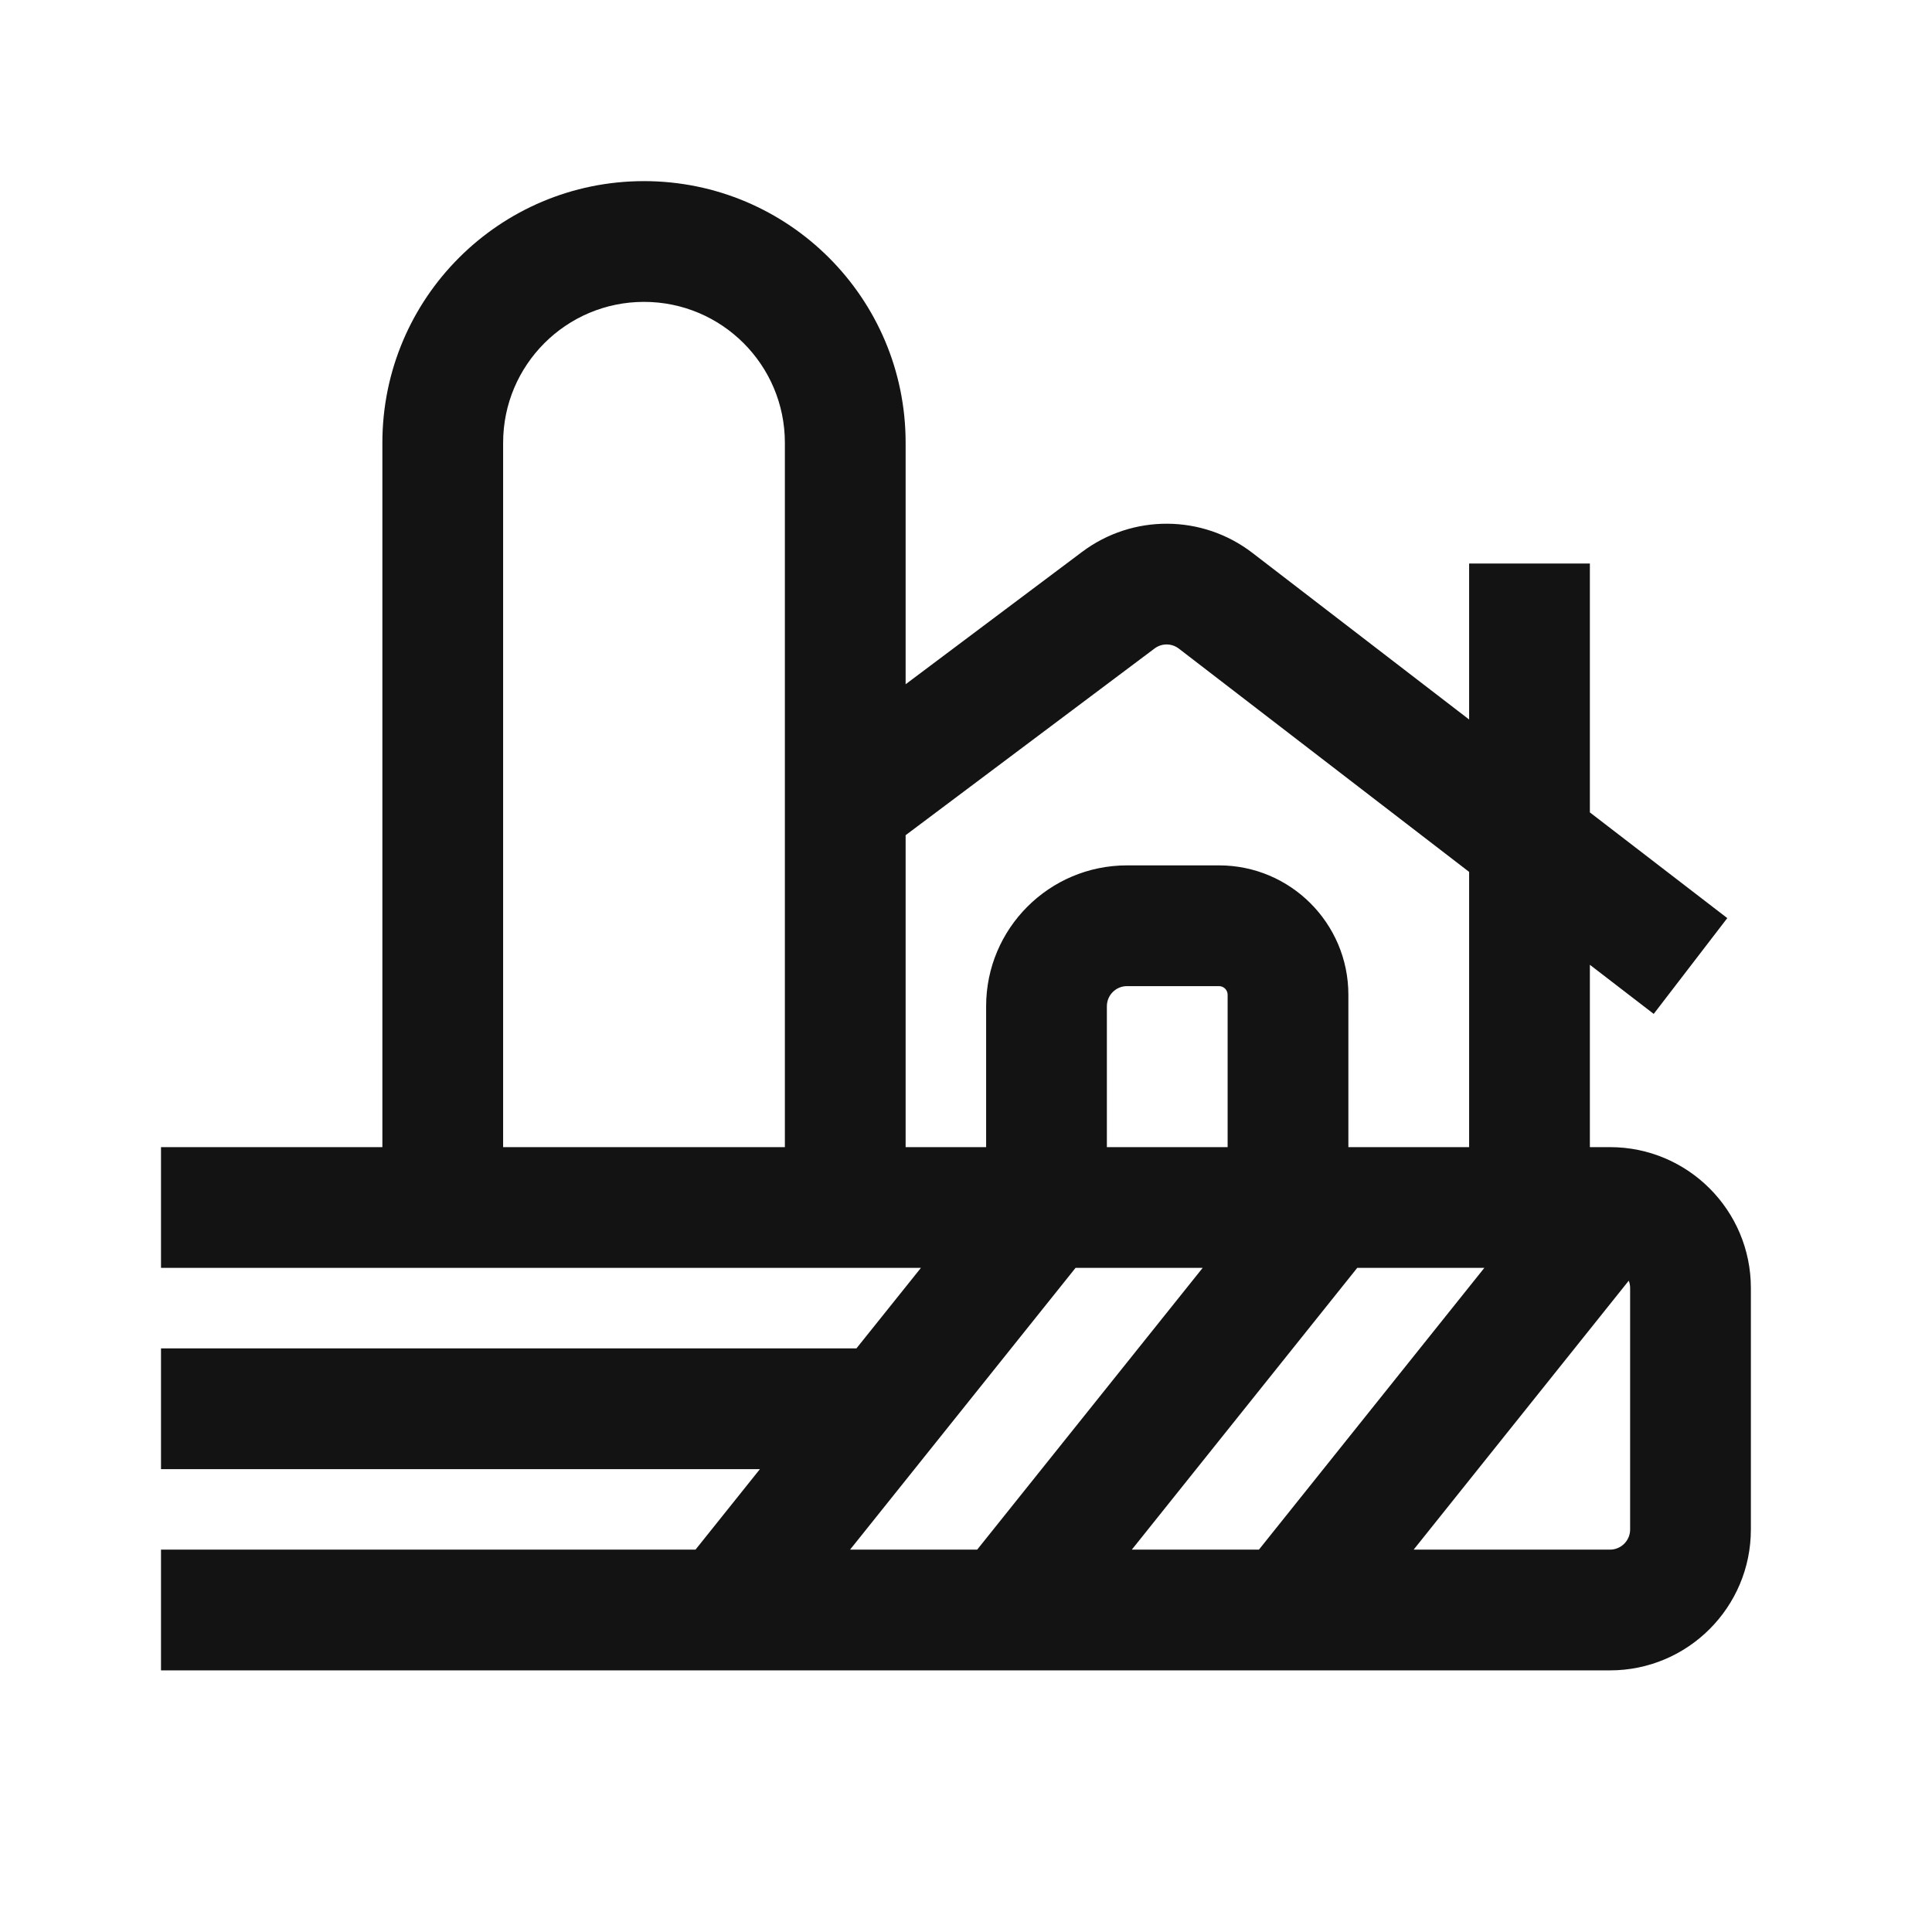 <svg width="24" height="24" viewBox="0 0 24 24" fill="none" xmlns="http://www.w3.org/2000/svg">
<path fill-rule="evenodd" clip-rule="evenodd" d="M4.75 14.25V5.5C4.75 3.705 6.205 2.25 8 2.25C9.795 2.25 11.25 3.705 11.25 5.5V8.5L13.442 6.856C14.071 6.384 14.937 6.39 15.559 6.869L18.25 8.938V7H19.75V10.092L21.457 11.405L20.543 12.595L19.75 11.985V14.25H20C20.966 14.25 21.75 15.034 21.75 16V19C21.75 19.966 20.966 20.75 20 20.75H2V19.25H8.64L9.44 18.25H2V16.75H10.639L11.44 15.75H2V14.25H4.75ZM6.25 5.5C6.25 4.534 7.034 3.75 8 3.75C8.966 3.75 9.75 4.534 9.75 5.5V14.25H6.25V5.5ZM18.25 14.25V10.831L14.645 8.058C14.556 7.989 14.432 7.988 14.342 8.056L11.25 10.375V14.25H12.25V12.5C12.25 11.534 13.034 10.75 14 10.75H15.143C16.03 10.75 16.75 11.47 16.75 12.357V14.25H18.25ZM15.25 14.25H13.75V12.5C13.75 12.362 13.862 12.25 14 12.25H15.143C15.202 12.25 15.25 12.298 15.25 12.357V14.25ZM12.139 19.25H10.56L13.361 15.75H14.94L12.139 19.25ZM14.06 19.25L16.86 15.75H18.439L15.639 19.25H14.06ZM17.561 19.25L20.233 15.909C20.244 15.937 20.25 15.968 20.25 16V19C20.25 19.138 20.138 19.25 20 19.25H17.561Z" fill="#131313"/>
</svg>
